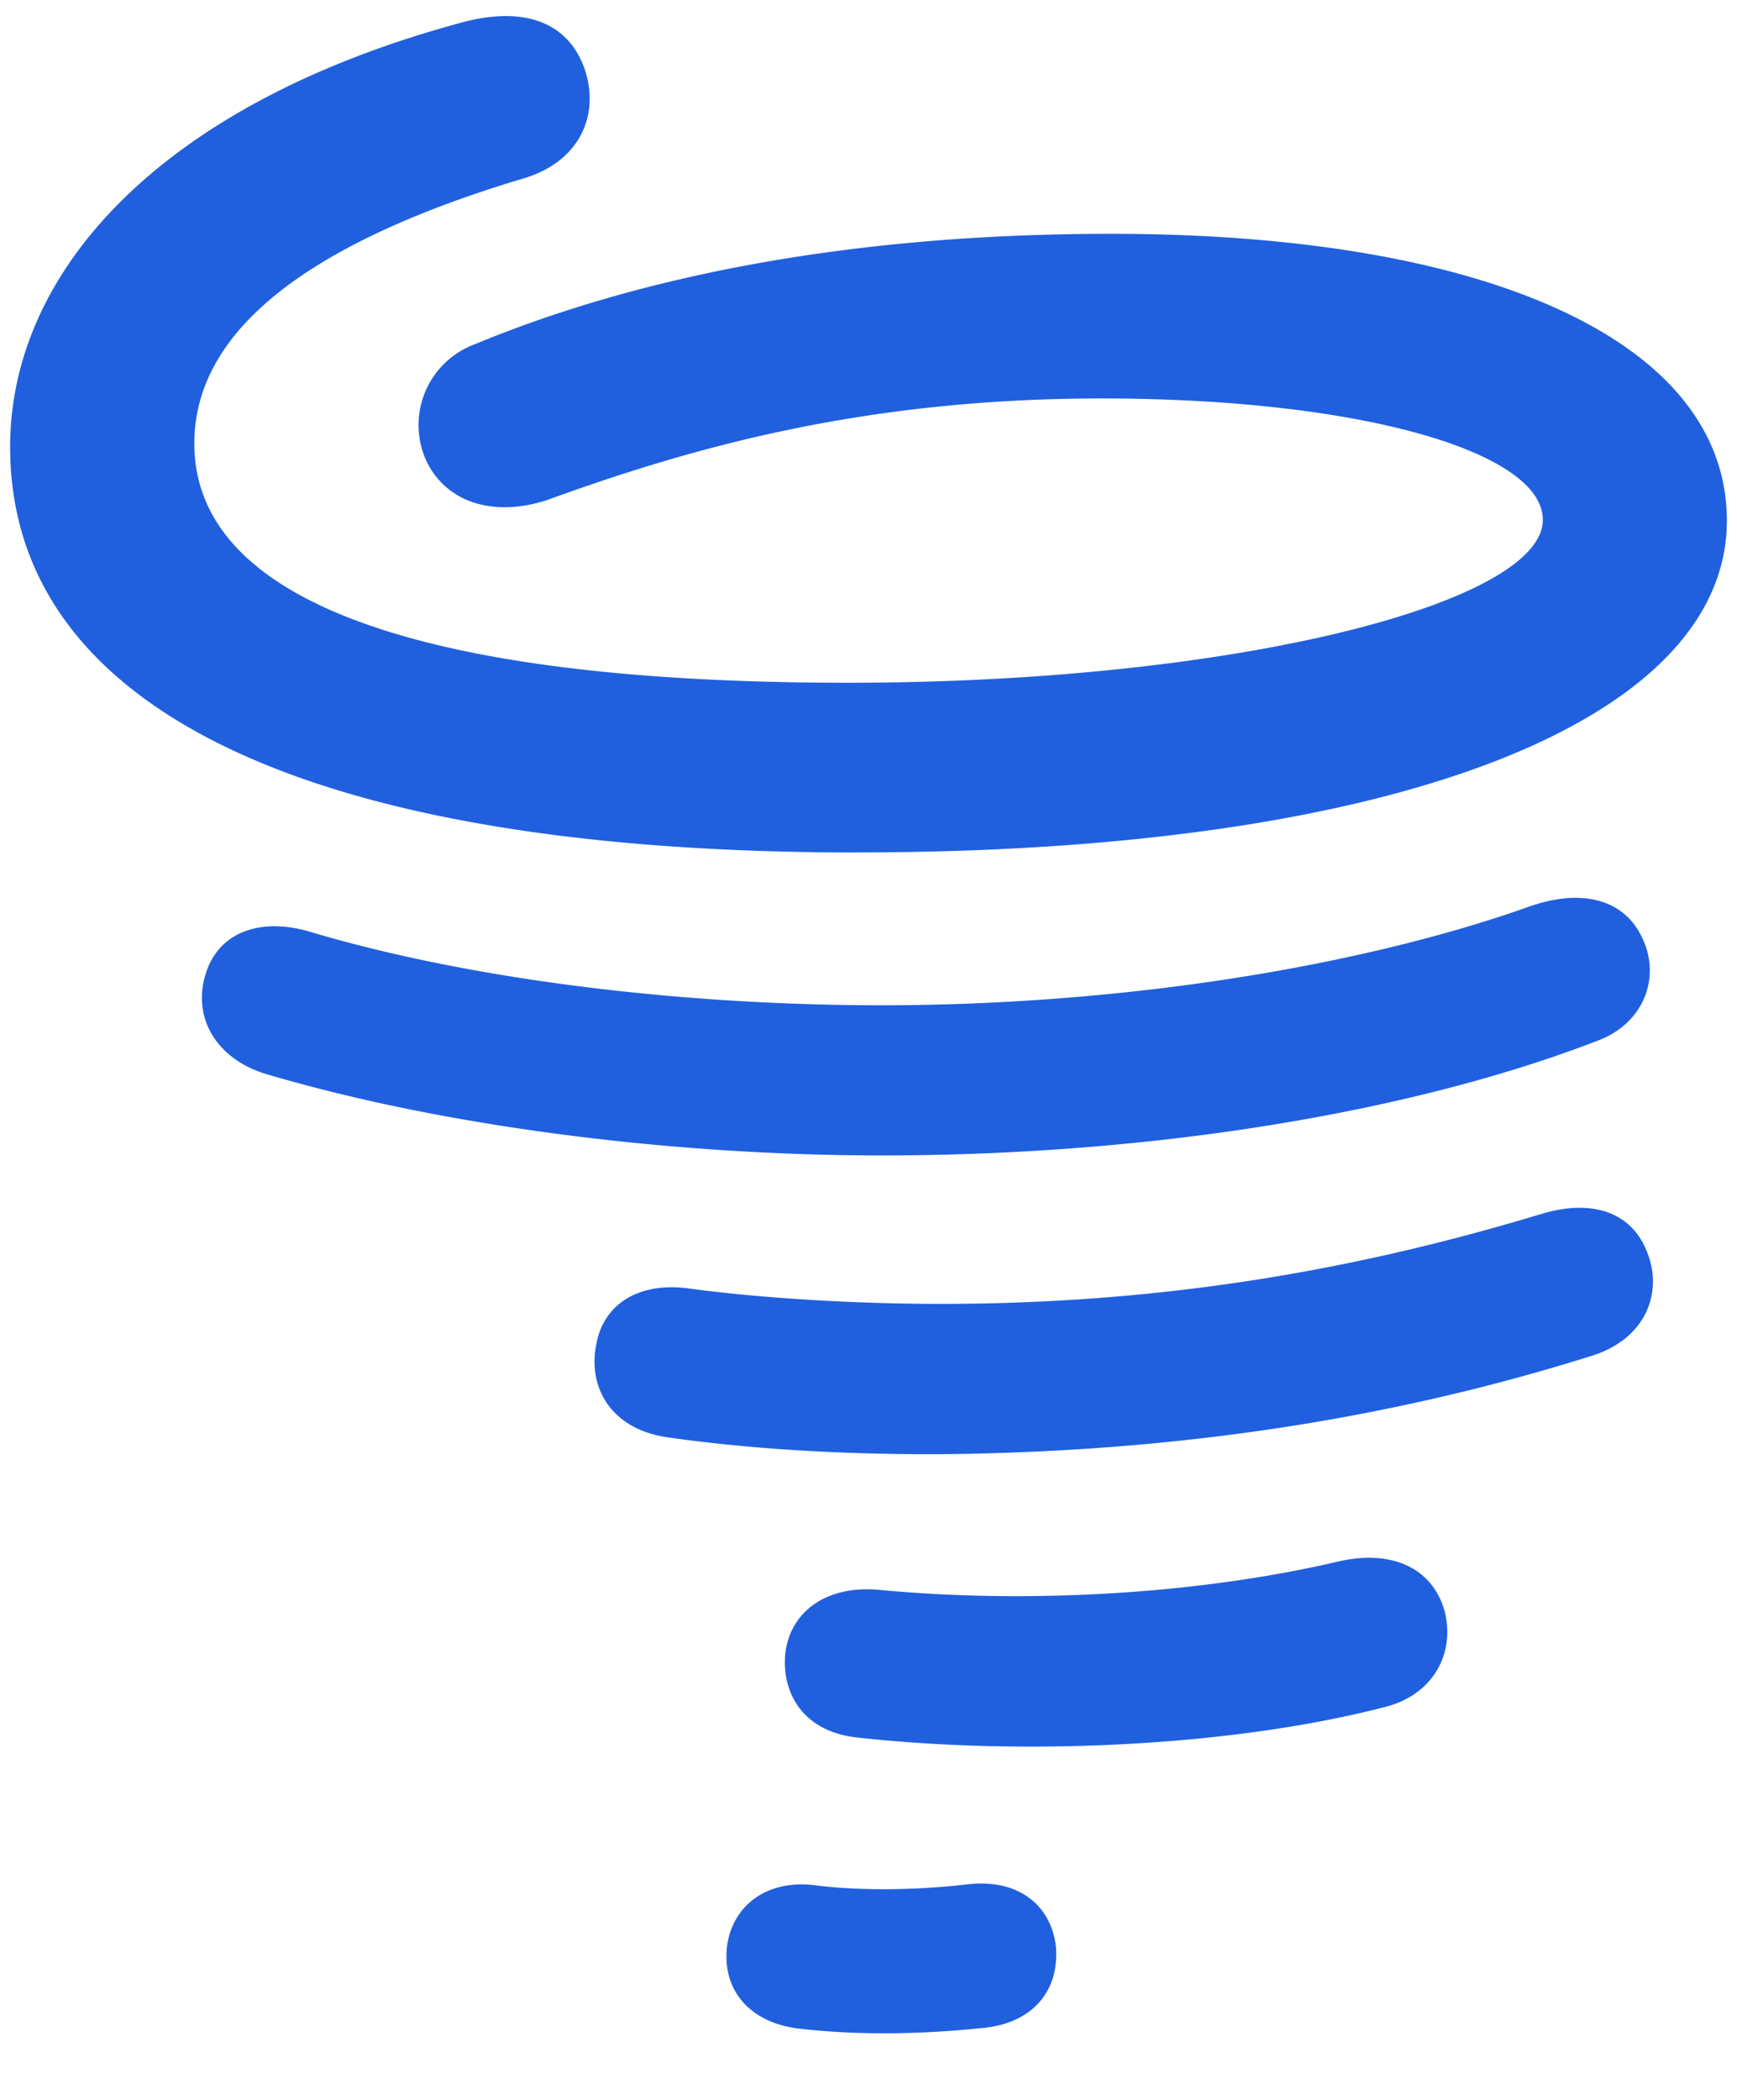 <svg width="24" height="29" fill="none" viewBox="0 0 24 29" xmlns="http://www.w3.org/2000/svg">
  <path d="M11.836 11.773C4.219 11.773.14 9.77.14 6.172C.14 3.758 2.203 1.426 6.42.3c.87-.222 1.456.036 1.667.68.2.632-.094 1.265-.867 1.488-3.164.949-4.535 2.203-4.535 3.656 0 2.156 3.058 3.305 9.035 3.305 5.355 0 9.597-1.102 9.597-2.25 0-.938-2.52-1.676-6.093-1.676-3.317 0-5.696.691-7.641 1.394-.75.258-1.43.047-1.7-.55a1.19 1.19 0 0 1 .68-1.594c2.297-.95 5.215-1.524 8.79-1.524 5.203 0 8.507 1.489 8.507 3.961 0 2.73-4.476 4.582-12.023 4.582Zm.34 4.184c-2.742 0-5.906-.363-8.461-1.113-.715-.2-1.055-.774-.88-1.371.165-.586.74-.809 1.43-.61 2.356.703 5.31 1.02 7.91 1.02 3.434 0 6.716-.563 8.977-1.371.692-.235 1.278-.106 1.535.433.27.551.024 1.196-.62 1.43-2.485.96-6.047 1.582-9.891 1.582Zm.89 4.125c-1.582.012-2.882-.094-3.855-.234-.774-.117-1.09-.692-.973-1.278.094-.539.563-.879 1.301-.773.961.129 2.25.21 3.457.21 2.918 0 5.59-.421 8.297-1.241.738-.223 1.266 0 1.465.527.223.55-.012 1.195-.762 1.43-2.789.879-5.742 1.324-8.93 1.359Zm-1.218 3.914c-.774-.082-1.055-.644-.996-1.172.07-.562.562-.937 1.3-.867 2.121.2 4.477.047 6.364-.398.703-.153 1.265.082 1.441.68.152.562-.129 1.16-.82 1.335-2.18.563-5.063.668-7.29.422Zm-.809 4.02c-.68-.082-1.055-.528-.996-1.114.059-.55.516-.949 1.207-.867.645.082 1.406.07 2.121-.012.715-.082 1.16.305 1.219.868.047.609-.328 1.043-.985 1.113-.878.094-1.757.105-2.566.012Z" fill="#2060DF"/>
</svg>
